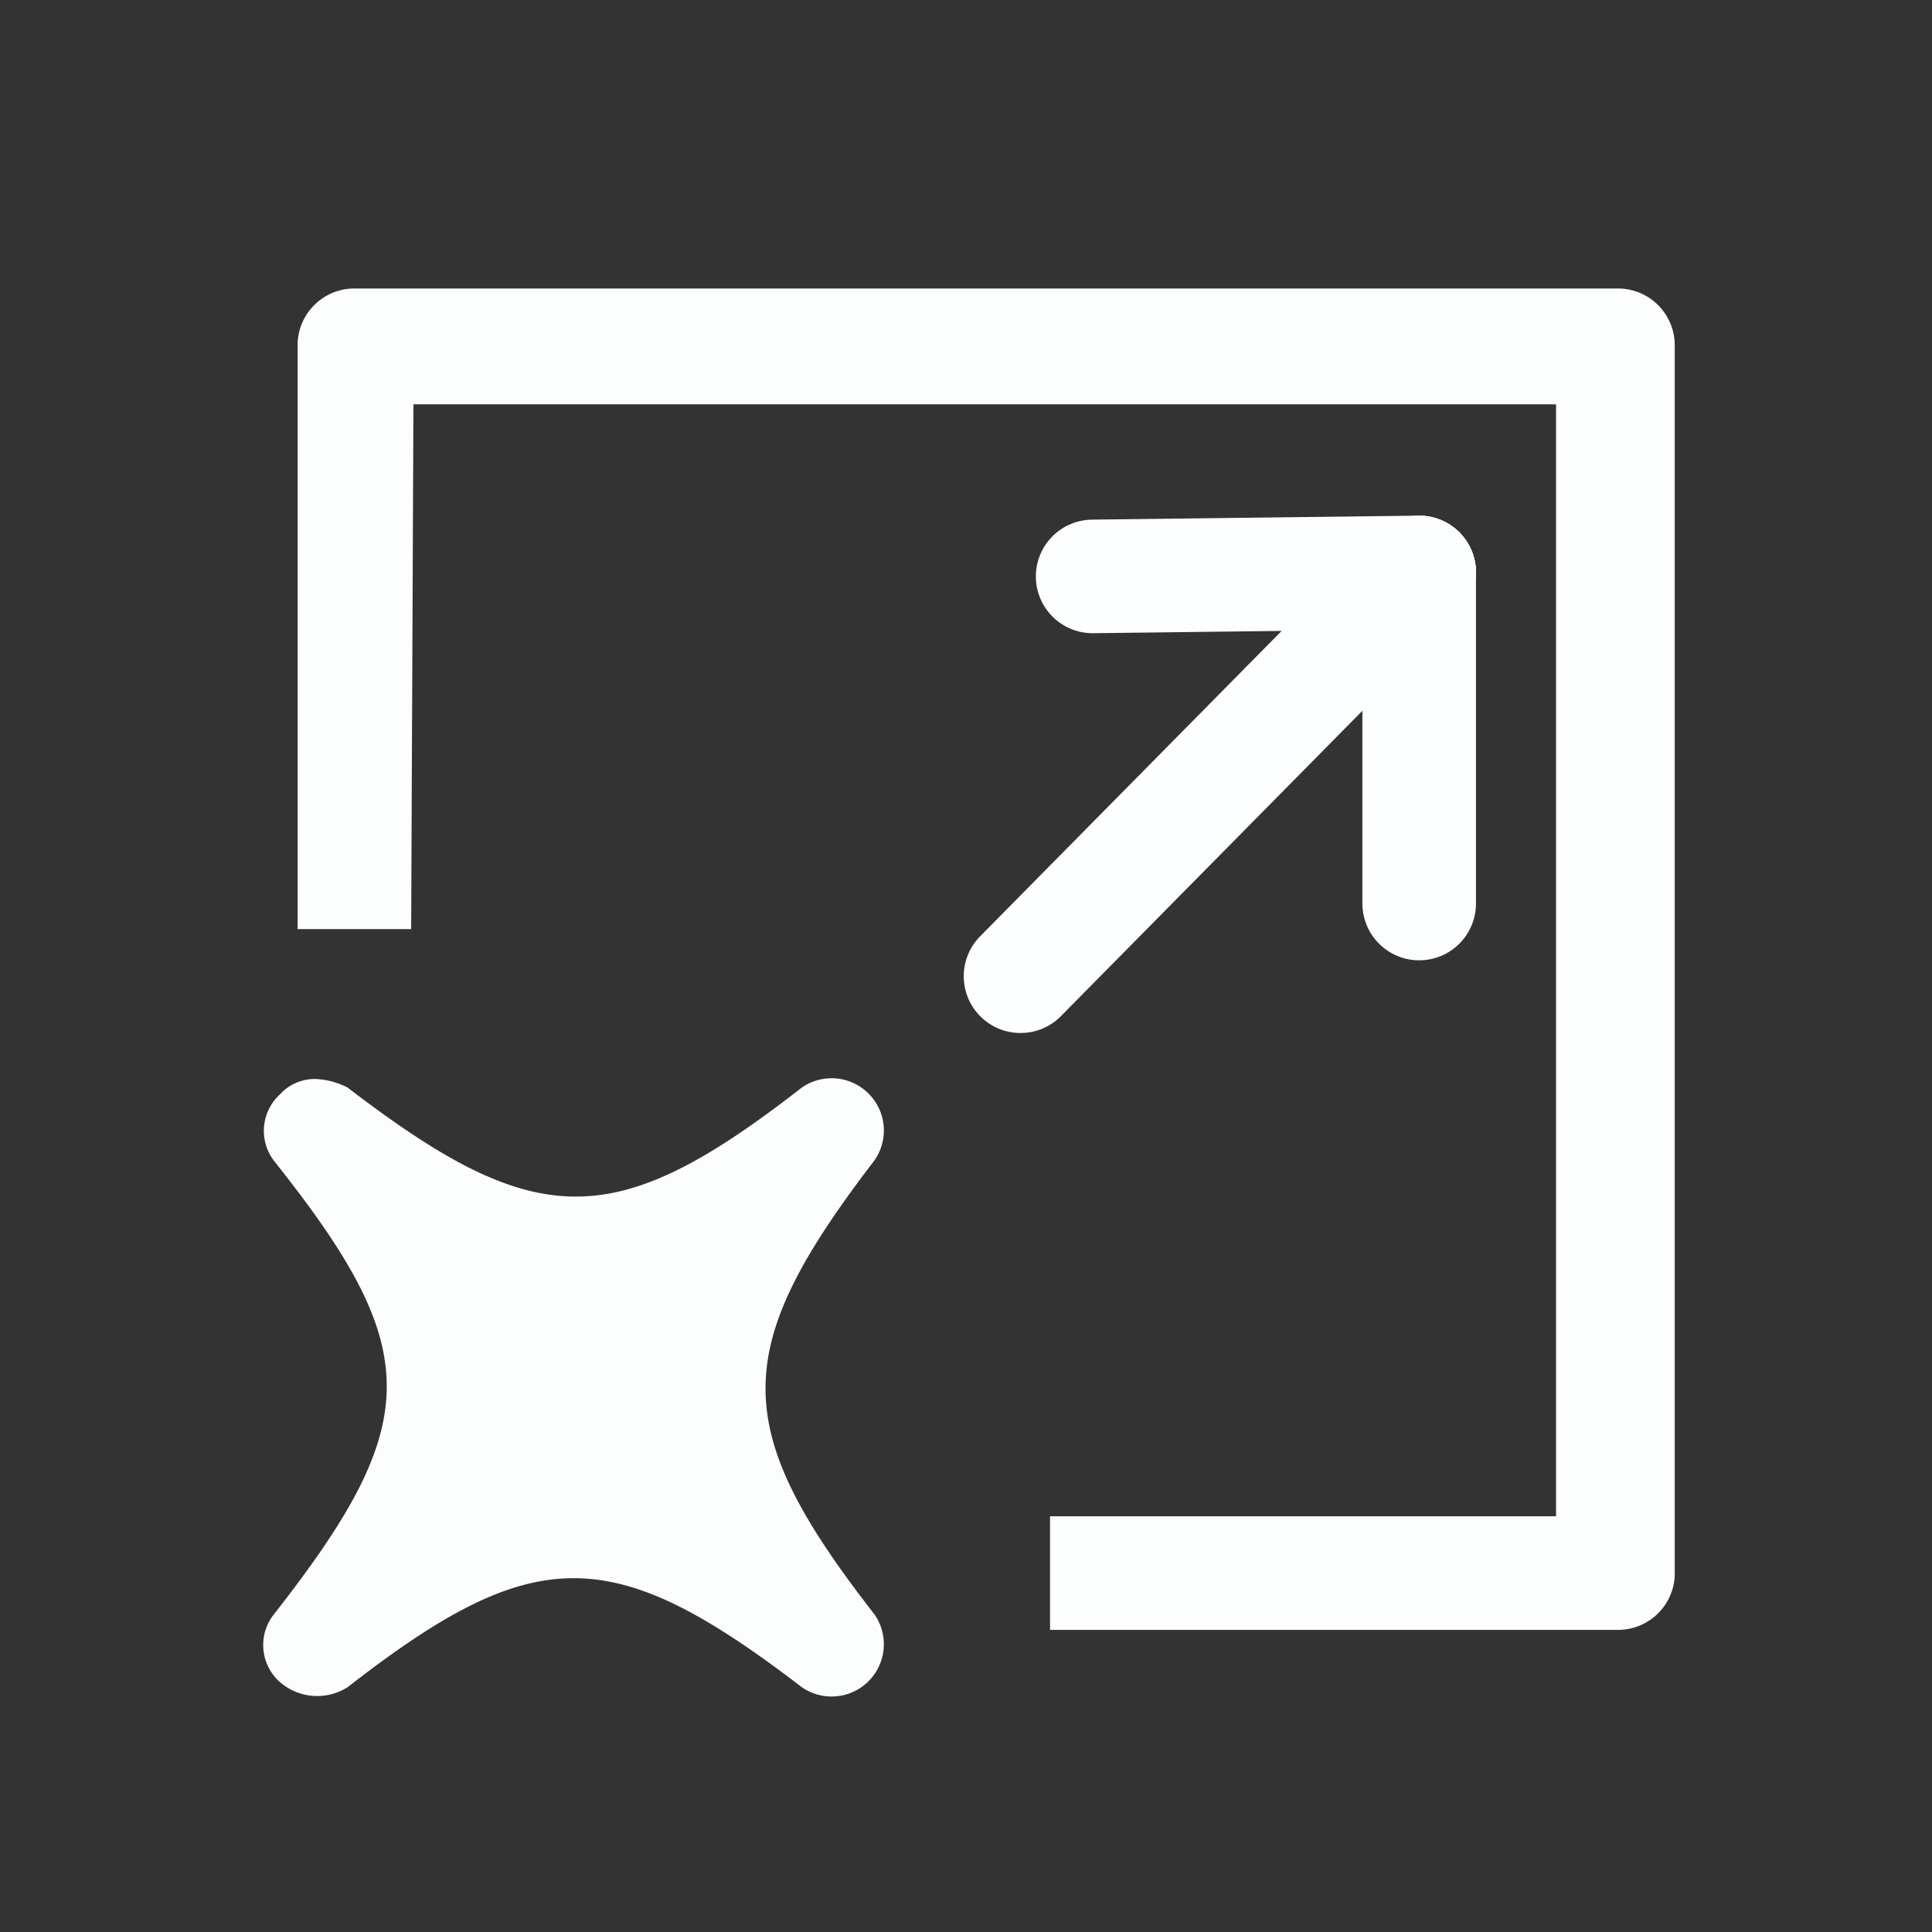 <svg xmlns="http://www.w3.org/2000/svg" viewBox="0 0 34.02 34.02"><rect x="0" y="0" width="34.02" height="34.02" fill="#333333" stroke="none"/><defs><style>.cls-1,.cls-3{fill:none;}.cls-2{fill:#fcfefe;}.cls-3{stroke:#fcfeff;stroke-linecap:round;stroke-miterlimit:10;stroke-width:2px;}</style></defs><path class="cls-1" d="M5.28,16.36V6.08a1,1,0,0,1,1-1h22.2a1,1,0,0,1,1,1V27.75a1,1,0,0,1-1,.95h-10v2.39H31.4V2.74H3.17V16.36Z"/><rect class="cls-1" x="3.06" y="2.74" width="0.11" height="13.62"/><path class="cls-2" d="M7.28,7.12H27.4V26.7H18.49v2h10a1,1,0,0,0,1-.95V6.08a1,1,0,0,0-1-1H6.24a1,1,0,0,0-1,1V16.36h2Z"/><path class="cls-2" d="M4.82,28.43a.87.87,0,0,0,.11,1.19,1,1,0,0,0,1.19.09c3.29-2.56,4.66-2.56,8,0a.92.92,0,0,0,1.28-1.28c-2.56-3.29-2.56-4.66,0-8a.92.92,0,0,0-1.28-1.28c-3.29,2.56-4.66,2.56-8,0A1.37,1.37,0,0,0,5.57,19a.83.83,0,0,0-.64.27.87.87,0,0,0-.09,1.19C7.47,23.77,7.47,25.05,4.82,28.43Z"/><line class="cls-3" x1="19.24" y1="10.15" x2="24.99" y2="10.08"/><line class="cls-3" x1="24.99" y1="15.91" x2="24.99" y2="10.08"/><line class="cls-3" x1="17.97" y1="17.19" x2="24.99" y2="10.08"/></svg>